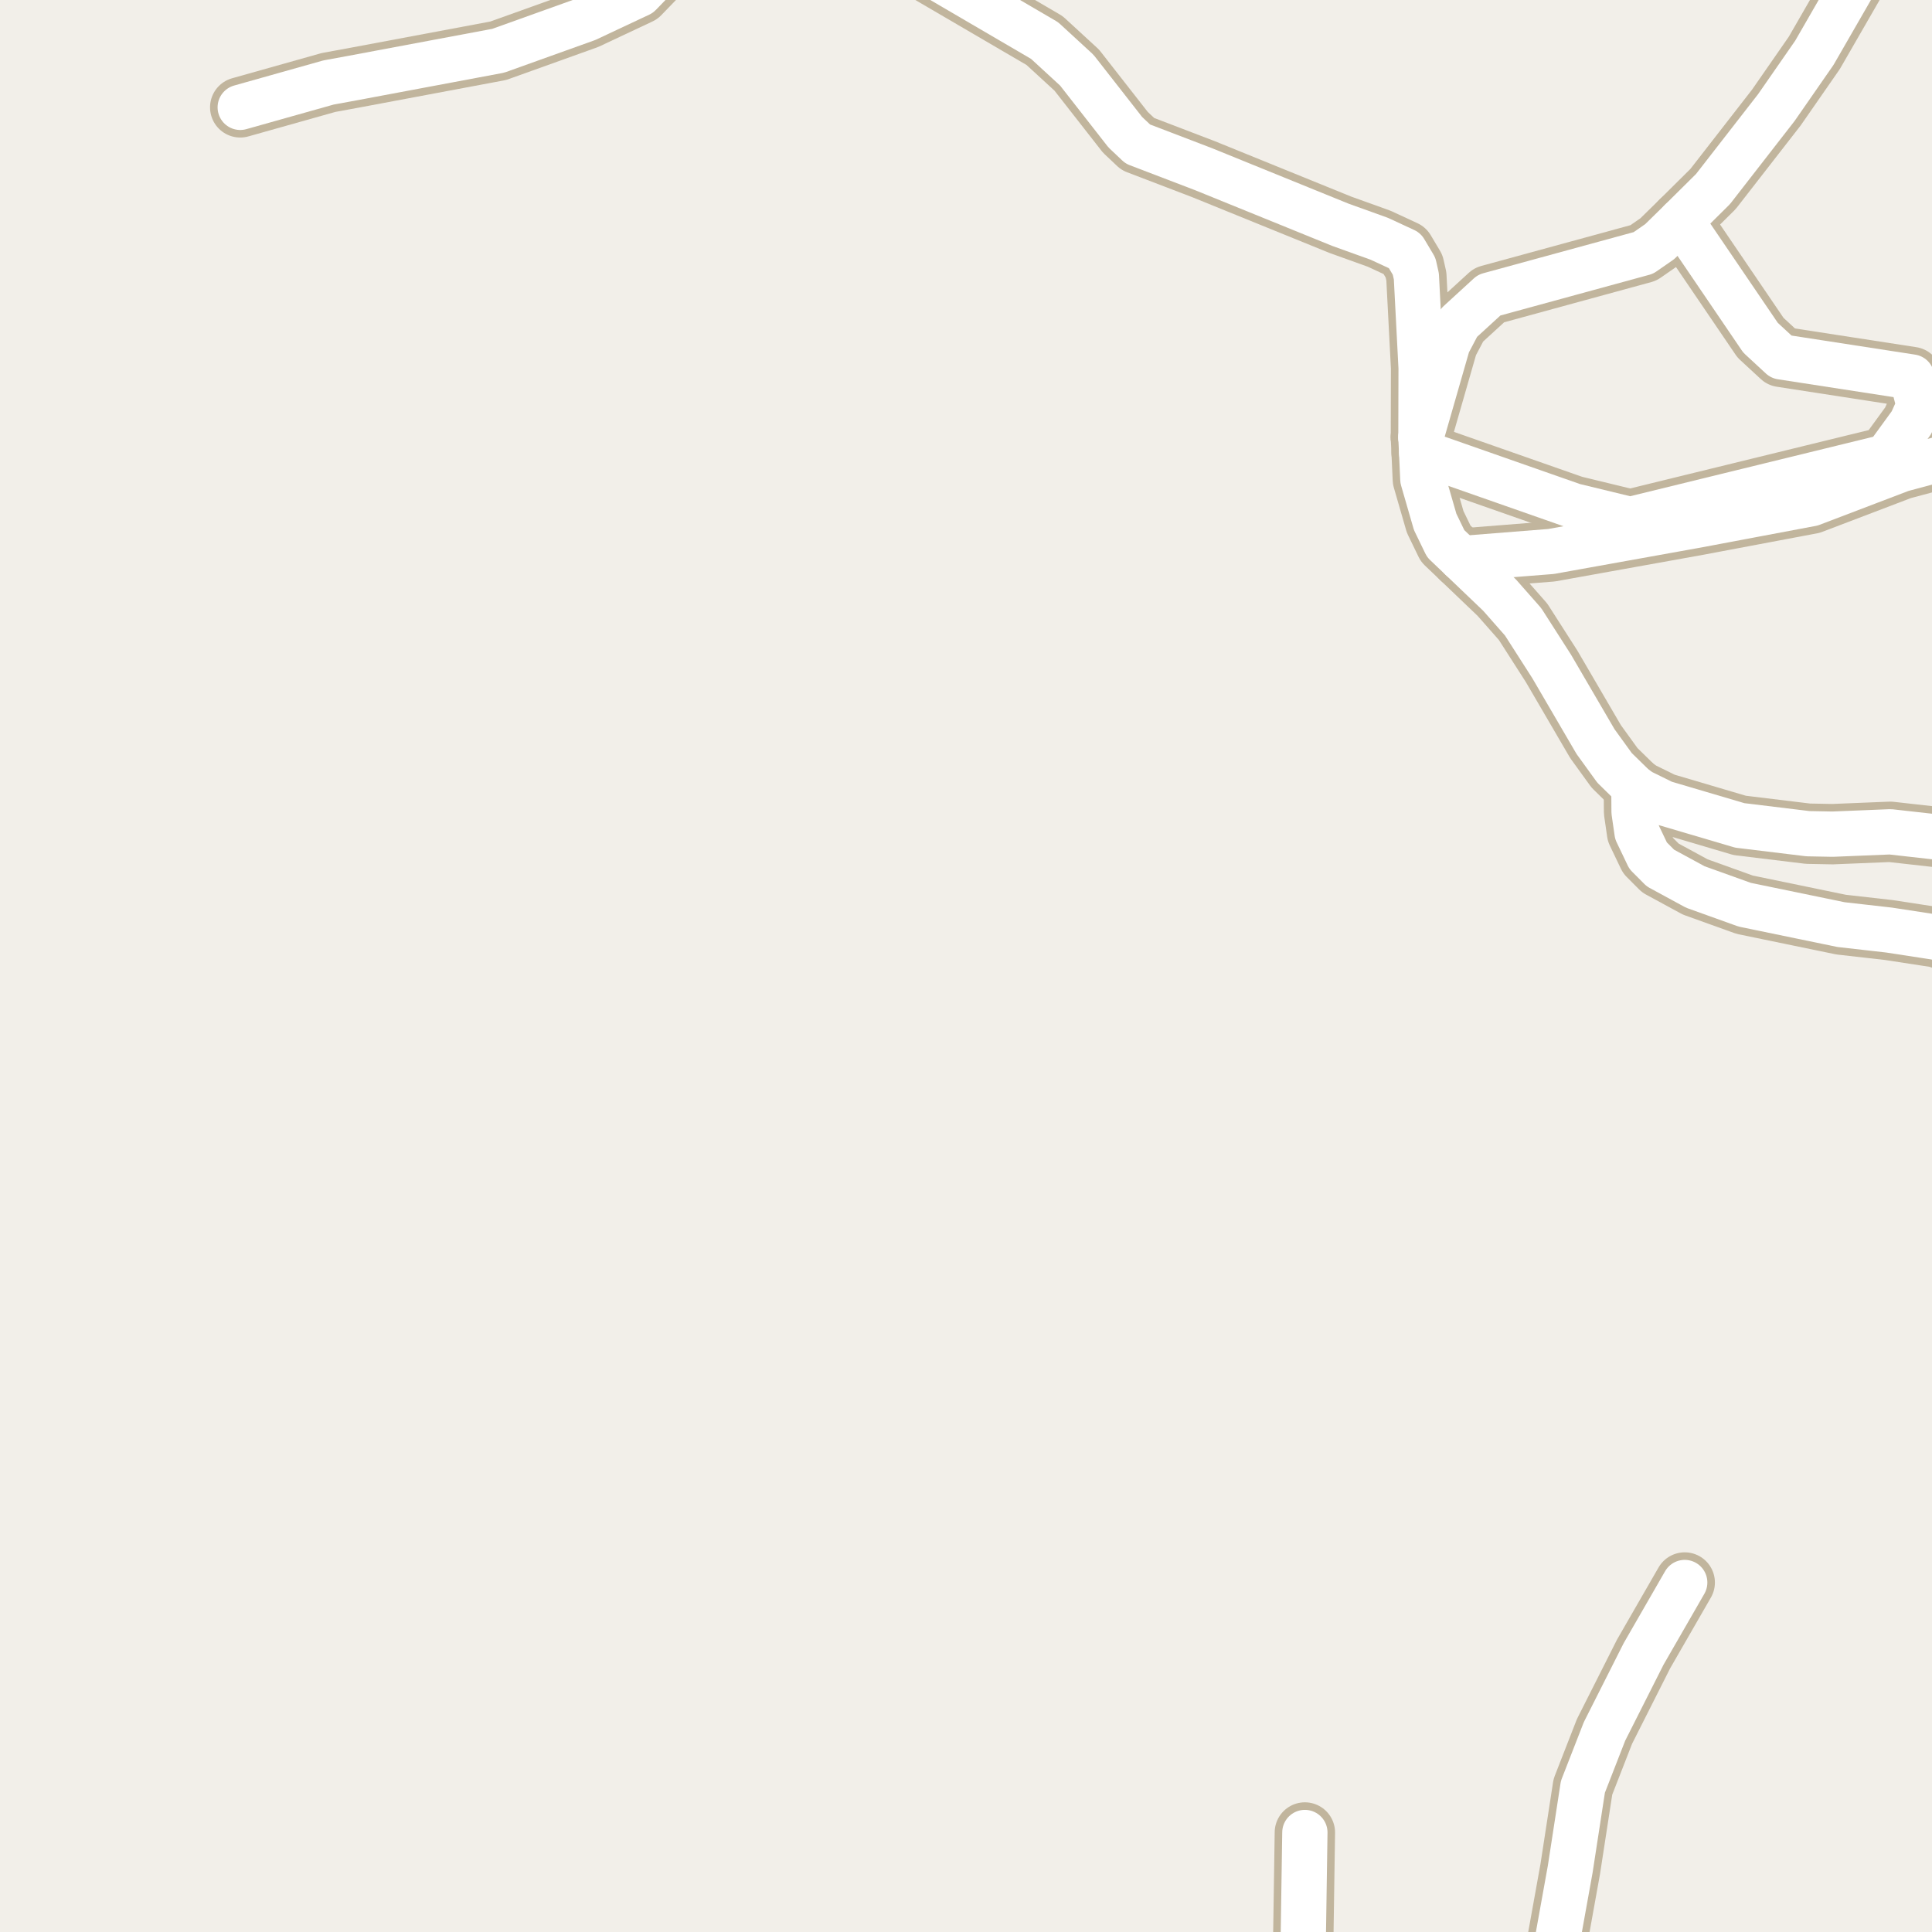 <?xml version="1.0" encoding="UTF-8"?>
<svg xmlns="http://www.w3.org/2000/svg" xmlns:xlink="http://www.w3.org/1999/xlink" width="256pt" height="256pt" viewBox="0 0 256 256" version="1.1">
<g id="surface2">
<rect x="0" y="0" width="256" height="256" style="fill:rgb(94.902%,93.725%,91.373%);fill-opacity:1;stroke:none;"/>
<path style="fill:none;stroke-width:8;stroke-linecap:round;stroke-linejoin:round;stroke:rgb(75.686%,70.98%,61.569%);stroke-opacity:1;stroke-miterlimit:10;" d="M 172.547 264 L 172.691 256.836 L 172.902 242.816 "/>
<path style="fill:none;stroke-width:8;stroke-linecap:round;stroke-linejoin:round;stroke:rgb(75.686%,70.98%,61.569%);stroke-opacity:1;stroke-miterlimit:10;" d="M 92.719 -9 L 84.75 -0.773 L 77.738 2.523 L 66.016 6.727 L 46.793 10.332 L 43.531 10.93 L 31.832 14.223 "/>
<path style="fill:none;stroke-width:8;stroke-linecap:round;stroke-linejoin:round;stroke:rgb(75.686%,70.98%,61.569%);stroke-opacity:1;stroke-miterlimit:10;" d="M 193.641 74.016 L 205.523 73.074 L 225.051 69.562 L 240.035 66.738 L 251.965 62.191 L 258.047 60.559 L 260.445 59.461 "/>
<path style="fill:none;stroke-width:8;stroke-linecap:round;stroke-linejoin:round;stroke:rgb(75.686%,70.98%,61.569%);stroke-opacity:1;stroke-miterlimit:10;" d="M 216.5 104.258 L 216.523 107.582 L 216.918 110.312 L 218.387 113.387 L 220.016 115.02 L 224.633 117.527 L 231.18 119.879 L 243.949 122.516 L 250.309 123.238 L 256.648 124.211 L 261.539 125.934 L 263.336 126.938 L 264 127.777 M 264 136.539 L 262.871 138.262 L 262.613 139.77 L 263.824 144.852 L 264 145.402 "/>
<path style="fill:none;stroke-width:8;stroke-linecap:round;stroke-linejoin:round;stroke:rgb(75.686%,70.98%,61.569%);stroke-opacity:1;stroke-miterlimit:10;" d="M 188.375 59.965 L 208.508 67.02 L 216.008 68.84 L 249.984 60.527 L 253.27 56.012 L 254.293 53.75 L 253.316 49.957 L 236.027 47.289 L 233.277 44.746 L 222.742 29.25 "/>
<path style="fill:none;stroke-width:8;stroke-linecap:round;stroke-linejoin:round;stroke:rgb(75.686%,70.98%,61.569%);stroke-opacity:1;stroke-miterlimit:10;" d="M 188.281 57.957 L 191.844 45.562 L 193.312 42.773 L 197.32 39.102 L 217.758 33.516 L 219.926 32.012 L 222.742 29.25 L 226.984 25.047 L 235.375 14.254 L 240.406 7.008 L 249.629 -9 "/>
<path style="fill:none;stroke-width:8;stroke-linecap:round;stroke-linejoin:round;stroke:rgb(75.686%,70.98%,61.569%);stroke-opacity:1;stroke-miterlimit:10;" d="M 205.121 264 L 208.062 247.676 L 209.742 236.762 L 212.605 229.422 L 217.781 219.164 L 223.234 209.691 "/>
<path style="fill:none;stroke-width:8;stroke-linecap:round;stroke-linejoin:round;stroke:rgb(75.686%,70.98%,61.569%);stroke-opacity:1;stroke-miterlimit:10;" d="M 264 113.148 L 262.379 112.508 L 257.465 111.004 L 250.473 110.219 L 242.828 110.531 L 239.566 110.469 L 230.527 109.371 L 220.438 106.391 L 217.383 104.887 L 216.5 104.258 L 213.938 101.75 L 211.418 98.266 L 205.594 88.289 L 201.82 82.395 L 198.695 78.848 L 193.641 74.016 L 191.566 72.039 L 190.168 69.156 L 188.535 63.508 L 188.375 59.965 L 188.281 57.957 "/>
<path style="fill:none;stroke-width:8;stroke-linecap:round;stroke-linejoin:round;stroke:rgb(75.686%,70.98%,61.569%);stroke-opacity:1;stroke-miterlimit:10;" d="M 188.281 57.957 L 188.305 48.762 L 187.676 36.621 L 187.371 35.273 L 186.137 33.203 L 182.758 31.637 L 177.609 29.785 L 159.457 22.41 L 150.766 19.086 L 149.109 17.52 L 142.68 9.297 L 138.414 5.375 L 117.582 -6.797 L 114.156 -7.641 L 108.961 -8.238 L 95.539 -8.867 L 94.828 -9 "/>
<path style="fill:none;stroke-width:6;stroke-linecap:round;stroke-linejoin:round;stroke:rgb(100%,100%,100%);stroke-opacity:1;stroke-miterlimit:10;" d="M 172.547 264 L 172.691 256.836 L 172.902 242.816 "/>
<path style="fill:none;stroke-width:6;stroke-linecap:round;stroke-linejoin:round;stroke:rgb(100%,100%,100%);stroke-opacity:1;stroke-miterlimit:10;" d="M 92.719 -9 L 84.75 -0.773 L 77.738 2.523 L 66.016 6.727 L 46.793 10.332 L 43.531 10.93 L 31.832 14.223 "/>
<path style="fill:none;stroke-width:6;stroke-linecap:round;stroke-linejoin:round;stroke:rgb(100%,100%,100%);stroke-opacity:1;stroke-miterlimit:10;" d="M 193.641 74.016 L 205.523 73.074 L 225.051 69.562 L 240.035 66.738 L 251.965 62.191 L 258.047 60.559 L 260.445 59.461 "/>
<path style="fill:none;stroke-width:6;stroke-linecap:round;stroke-linejoin:round;stroke:rgb(100%,100%,100%);stroke-opacity:1;stroke-miterlimit:10;" d="M 216.5 104.258 L 216.523 107.582 L 216.918 110.312 L 218.387 113.387 L 220.016 115.02 L 224.633 117.527 L 231.18 119.879 L 243.949 122.516 L 250.309 123.238 L 256.648 124.211 L 261.539 125.934 L 263.336 126.938 L 264 127.777 M 264 136.539 L 262.871 138.262 L 262.613 139.77 L 263.824 144.852 L 264 145.402 "/>
<path style="fill:none;stroke-width:6;stroke-linecap:round;stroke-linejoin:round;stroke:rgb(100%,100%,100%);stroke-opacity:1;stroke-miterlimit:10;" d="M 188.375 59.965 L 208.508 67.02 L 216.008 68.84 L 249.984 60.527 L 253.27 56.012 L 254.293 53.75 L 253.316 49.957 L 236.027 47.289 L 233.277 44.746 L 222.742 29.25 "/>
<path style="fill:none;stroke-width:6;stroke-linecap:round;stroke-linejoin:round;stroke:rgb(100%,100%,100%);stroke-opacity:1;stroke-miterlimit:10;" d="M 188.281 57.957 L 191.844 45.562 L 193.312 42.773 L 197.32 39.102 L 217.758 33.516 L 219.926 32.012 L 222.742 29.25 L 226.984 25.047 L 235.375 14.254 L 240.406 7.008 L 249.629 -9 "/>
<path style="fill:none;stroke-width:6;stroke-linecap:round;stroke-linejoin:round;stroke:rgb(100%,100%,100%);stroke-opacity:1;stroke-miterlimit:10;" d="M 205.121 264 L 208.062 247.676 L 209.742 236.762 L 212.605 229.422 L 217.781 219.164 L 223.234 209.691 "/>
<path style="fill:none;stroke-width:6;stroke-linecap:round;stroke-linejoin:round;stroke:rgb(100%,100%,100%);stroke-opacity:1;stroke-miterlimit:10;" d="M 264 113.148 L 262.379 112.508 L 257.465 111.004 L 250.473 110.219 L 242.828 110.531 L 239.566 110.469 L 230.527 109.371 L 220.438 106.391 L 217.383 104.887 L 216.5 104.258 L 213.938 101.75 L 211.418 98.266 L 205.594 88.289 L 201.82 82.395 L 198.695 78.848 L 193.641 74.016 L 191.566 72.039 L 190.168 69.156 L 188.535 63.508 L 188.375 59.965 L 188.281 57.957 "/>
<path style="fill:none;stroke-width:6;stroke-linecap:round;stroke-linejoin:round;stroke:rgb(100%,100%,100%);stroke-opacity:1;stroke-miterlimit:10;" d="M 188.281 57.957 L 188.305 48.762 L 187.676 36.621 L 187.371 35.273 L 186.137 33.203 L 182.758 31.637 L 177.609 29.785 L 159.457 22.41 L 150.766 19.086 L 149.109 17.52 L 142.68 9.297 L 138.414 5.375 L 117.582 -6.797 L 114.156 -7.641 L 108.961 -8.238 L 95.539 -8.867 L 94.828 -9 "/>
</g>
</svg>

